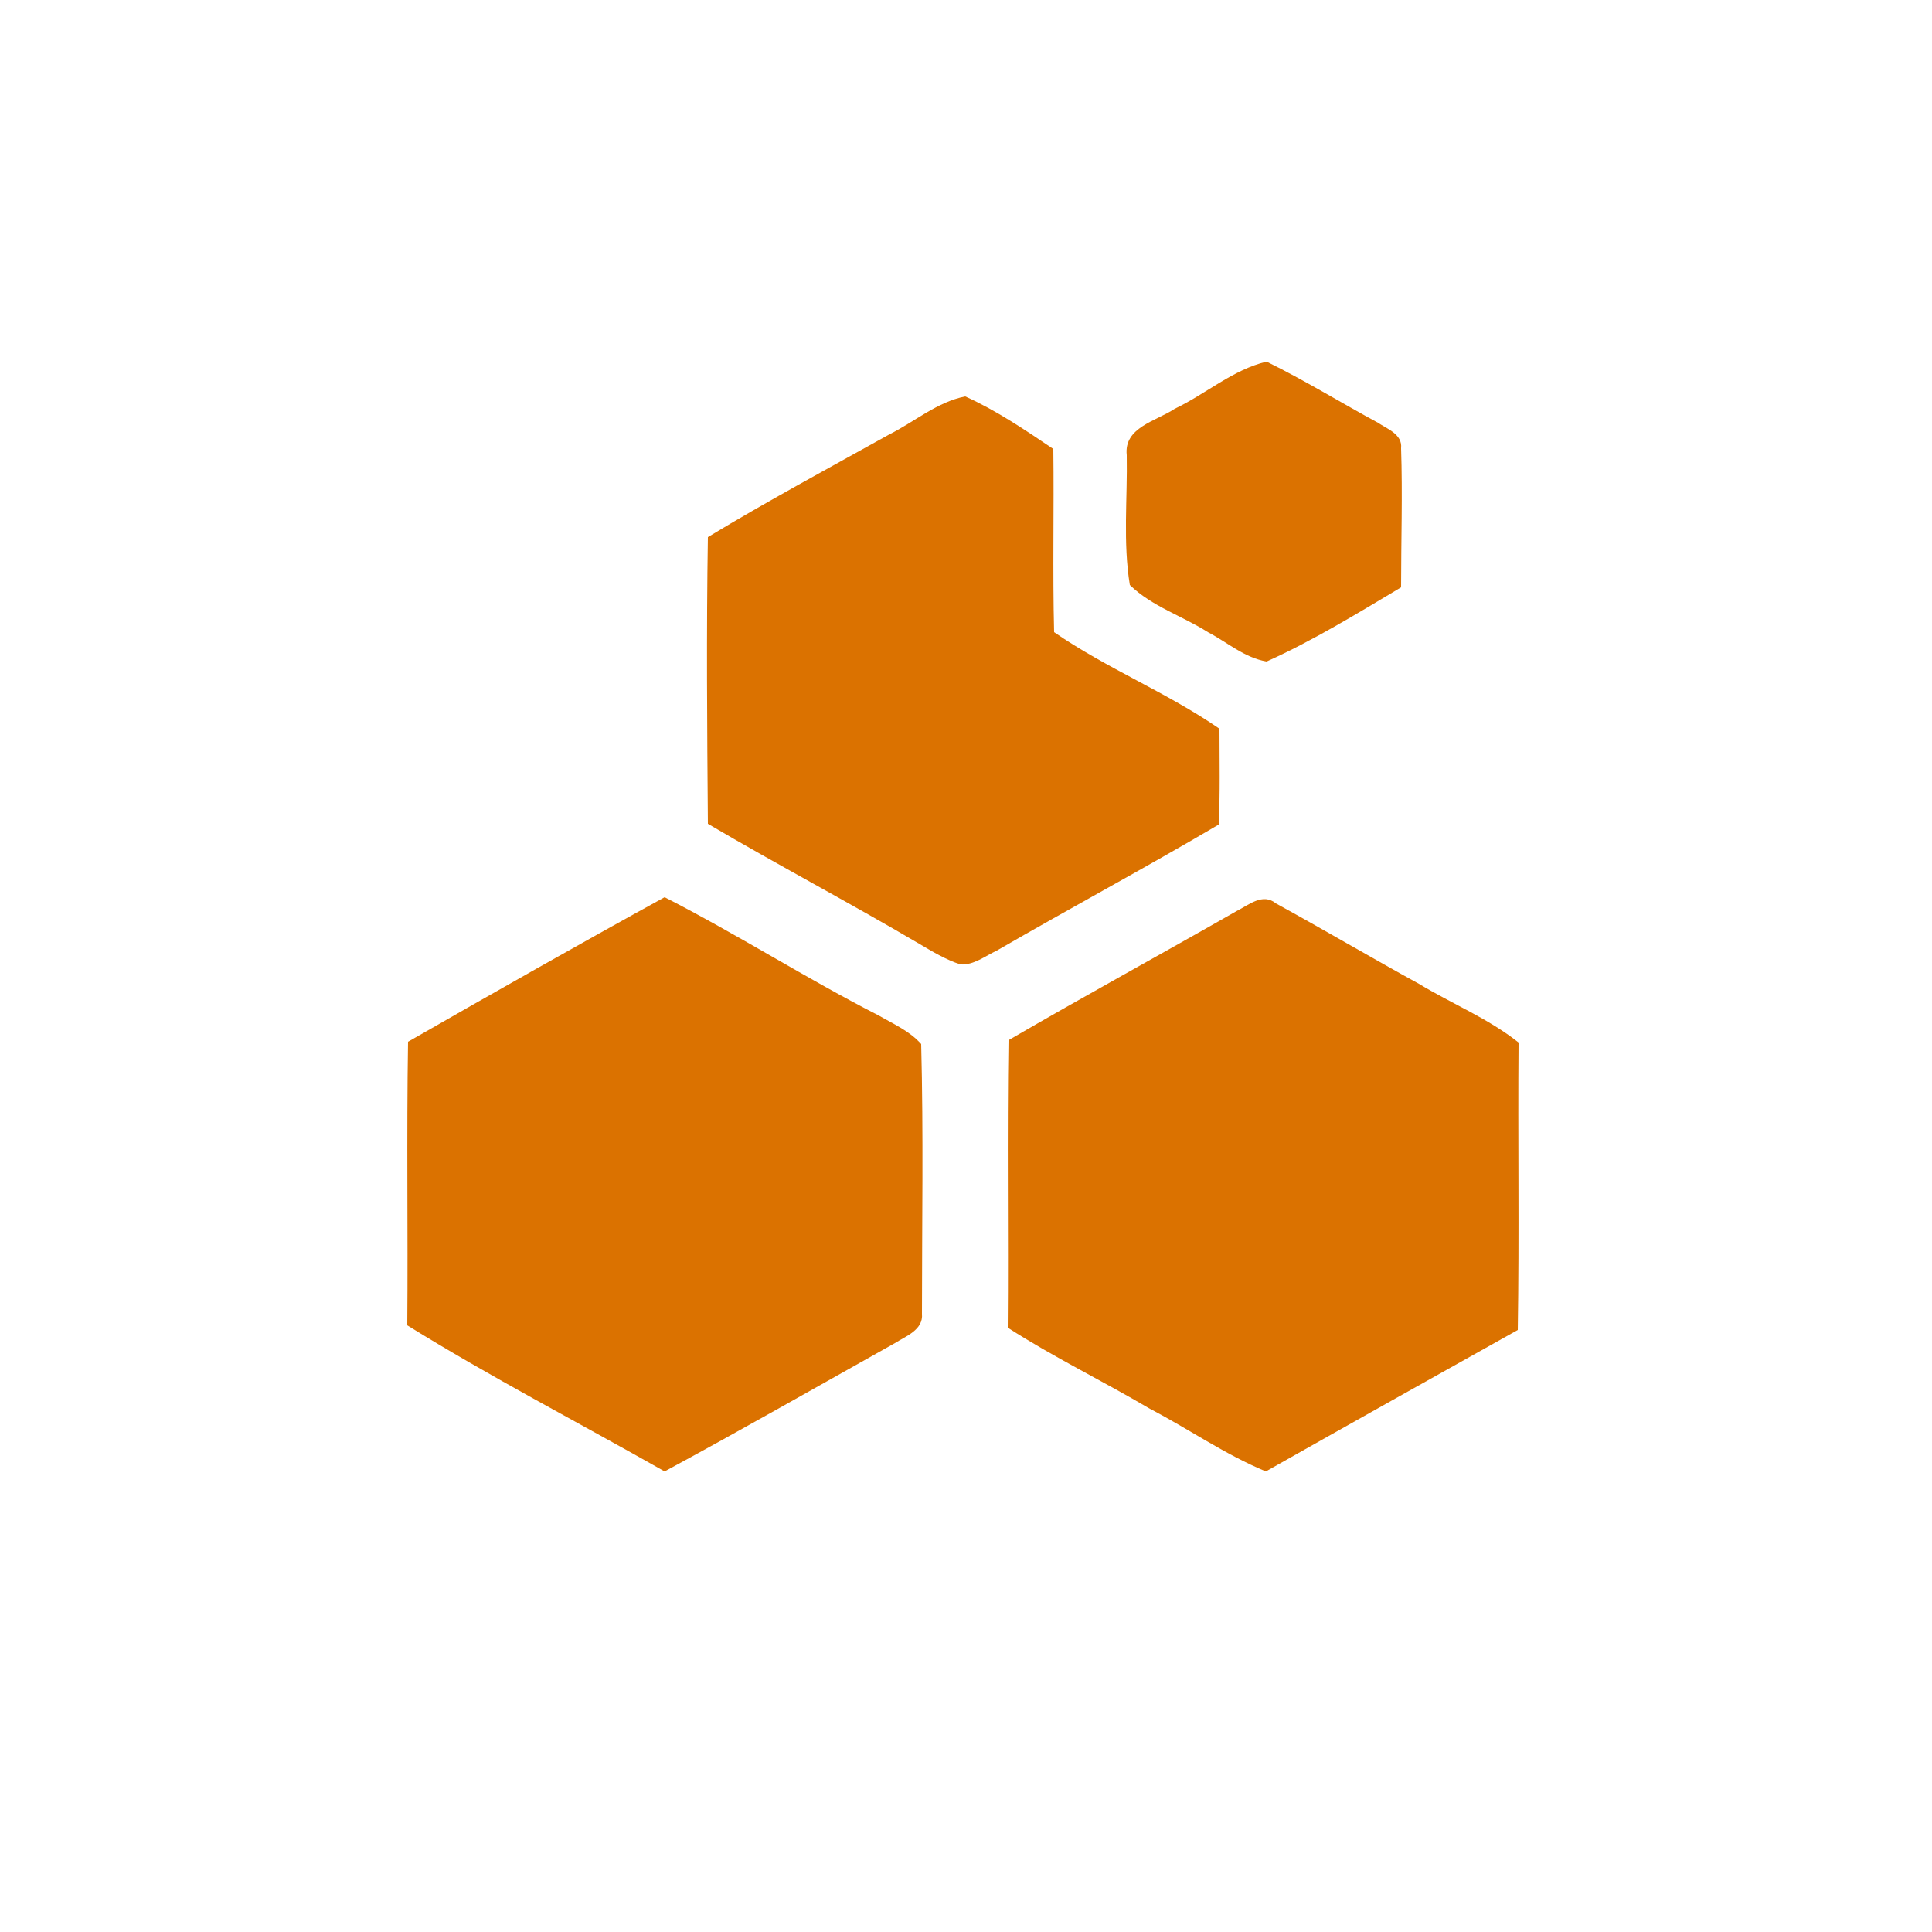 <?xml version="1.0" encoding="utf-8"?>
<!-- Generator: Adobe Illustrator 26.0.3, SVG Export Plug-In . SVG Version: 6.00 Build 0)  -->
<svg version="1.1" id="Layer_1" xmlns="http://www.w3.org/2000/svg" xmlns:xlink="http://www.w3.org/1999/xlink" x="0px" y="0px"
	 viewBox="0 0 250 250" style="enable-background:new 0 0 250 250;" xml:space="preserve">
<style type="text/css">
	.st0{fill:#DB7200;}
</style>
<g id="_x23_db7200ff">
	<path class="st0" d="M152,52.9c4-1.9,7.6-5.1,11.9-6.1c4.9,2.4,9.6,5.3,14.4,7.9c1.2,0.8,3.2,1.5,3,3.3c0.2,6,0,12,0,18
		c-5.7,3.4-11.4,6.9-17.4,9.6c-2.9-0.5-5.1-2.5-7.6-3.8c-3.3-2.1-7.2-3.3-10.1-6.1c-0.9-5.5-0.3-11.2-0.4-16.8
		C145.4,55.3,149.6,54.5,152,52.9z"/>
	<path class="st0" d="M115.1,56.2c3.2-1.6,6.2-4.2,9.8-4.9c4,1.8,7.7,4.3,11.4,6.8c0.1,7.9-0.1,15.8,0.1,23.7
		c6.8,4.7,14.6,7.8,21.4,12.5c0,4.2,0.1,8.3-0.1,12.4c-9.5,5.6-19.2,10.8-28.7,16.3c-1.5,0.7-3,1.9-4.7,1.8
		c-1.9-0.6-3.7-1.7-5.4-2.7c-9-5.3-18.3-10.2-27.3-15.5c-0.1-12.4-0.2-24.8,0-37.1C99.2,64.9,107.2,60.6,115.1,56.2z"/>
	<path class="st0" d="M52.8,134.8c11-6.3,22.1-12.6,33.2-18.7c9.4,4.8,18.3,10.5,27.7,15.3c1.9,1.1,4,2,5.5,3.7
		c0.3,11.6,0.1,23.3,0.1,34.9c0.2,2.1-2.1,2.9-3.5,3.8C105.8,179.4,96,185,86,190.4c-11.1-6.3-22.5-12.2-33.3-18.9
		C52.8,159.2,52.6,147,52.8,134.8z"/>
	<path class="st0" d="M160,117.9c1.6-0.8,3.4-2.4,5.1-1c6.2,3.4,12.3,7,18.5,10.4c4.3,2.6,9,4.5,12.9,7.6
		c-0.1,12.4,0.1,24.8-0.1,37.2c-10.9,6.1-21.8,12.2-32.6,18.3c-5.3-2.2-10-5.5-15-8.1c-6.1-3.6-12.5-6.7-18.4-10.5
		c0.1-12.4-0.1-24.8,0.1-37.2C140.3,128.9,150.2,123.5,160,117.9z"/>
</g>
</svg>
